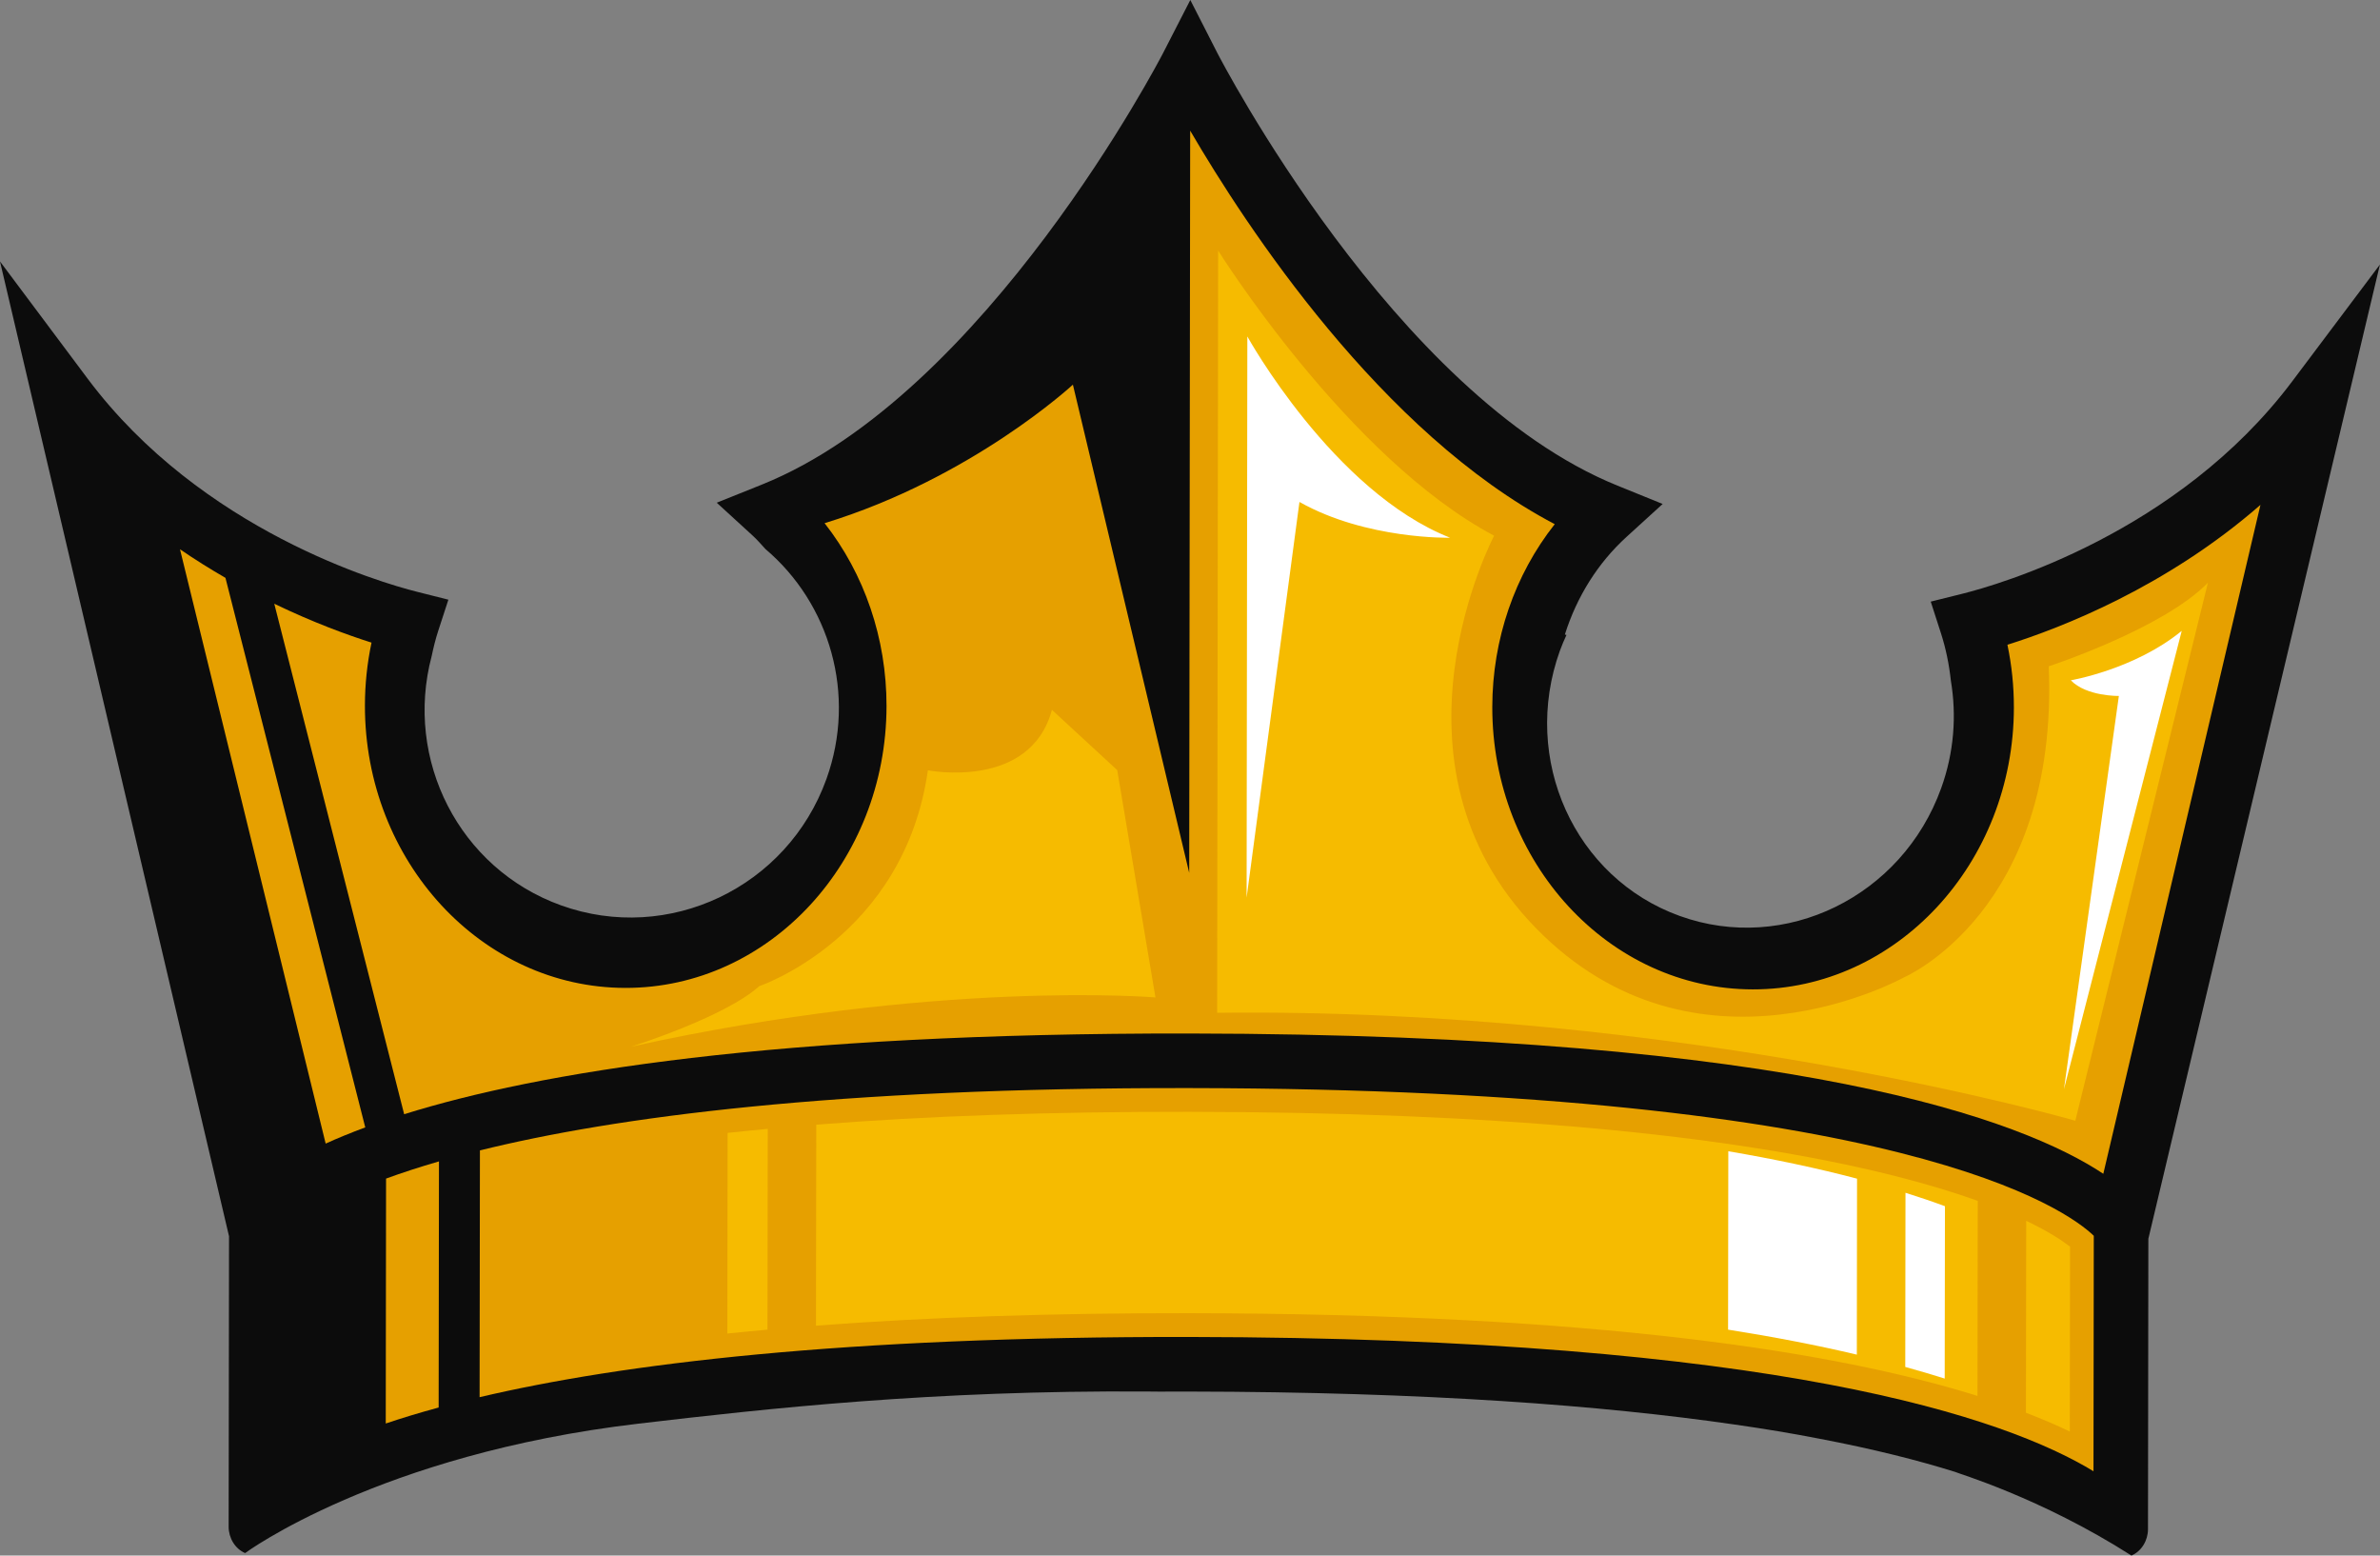 <svg version="1.1" id="图层_1" x="0px" y="0px" width="137.264px" height="89.691px" viewBox="0 0 137.264 89.691" enable-background="new 0 0 137.264 89.691" xml:space="preserve" xmlns="http://www.w3.org/2000/svg" xmlns:xlink="http://www.w3.org/1999/xlink" xmlns:xml="http://www.w3.org/XML/1998/namespace">
  <rect x="0" y="0" width="137.264" height="89.691" fill="#808080" stroke="none"/>
  <path fill="#0C0C0C" d="M132.196,21.994c-6.6,8.776-16.987,11.732-19.003,12.236l-1.84,0.458l0.583,1.805
	c0.291,0.896,0.478,1.821,0.579,2.761c0.335,2.002,0.185,4.126-0.559,6.189c-2.254,6.257-9.005,9.557-15.077,7.37
	c-6.074-2.188-9.169-9.034-6.915-15.291c0.113-0.313,0.245-0.614,0.38-0.912c-0.031-0.008-0.061-0.018-0.092-0.024
	c0.685-2.175,1.902-4.126,3.559-5.633l2.081-1.896l-2.607-1.057C80.405,22.788,70.325,3.278,70.223,3.082L68.65,0l-1.58,3.078
	c-0.1,0.196-10.213,19.672-23.121,24.859l-2.612,1.049l2.076,1.899c0.262,0.24,0.493,0.51,0.732,0.771
	c3.707,3.141,5.273,8.386,3.519,13.26c-2.254,6.257-9.109,9.519-15.313,7.283c-5.872-2.115-9.045-8.397-7.455-14.369
	c0.103-0.489,0.222-0.975,0.376-1.45l0.588-1.803l-1.838-0.463c-2.014-0.509-12.395-3.493-18.972-12.287L0,15.074l13.209,56.207
	l-0.022,16.751c0,0.648,0.371,1.266,0.949,1.516c0,0,7.714-5.704,22.68-7.462c7.439-0.874,17.006-1.938,29.354-1.854
	c0.223,0.002,0.438,0.004,0.661,0.006c0.566-0.002,1.135-0.004,1.714-0.003c13.729,0.018,23.925,0.805,31.483,1.899
	c1.761,0.25,3.374,0.521,4.86,0.811c3.2,0.608,5.788,1.27,7.873,1.923c0.013,0.043,4.9,1.456,10.168,4.823
	c0.58-0.249,0.951-0.866,0.954-1.514l0.021-16.751l13.356-56.172L132.196,21.994z" class="color c1"/>
  <g>
    <path fill="#E6A000" d="M115.776,37.175c0.25,1.186,0.374,2.397,0.373,3.624c-0.013,8.97-6.768,16.259-15.062,16.247
		c-8.294-0.011-15.032-7.316-15.021-16.287c0.006-3.898,1.296-7.619,3.602-10.537C79.661,24.967,71.85,13.03,68.642,7.533
		l-0.056,42.792l-6.708-28.147c0,0-5.804,5.381-14.321,7.988c2.297,2.924,3.577,6.648,3.572,10.547
		c-0.012,8.971-6.77,16.26-15.063,16.248c-8.293-0.011-15.031-7.316-15.02-16.286c0.002-1.226,0.13-2.438,0.381-3.623
		c-1.39-0.44-3.365-1.16-5.609-2.242l7.491,29.433c7.733-2.414,21.363-4.685,45.264-4.654c35.229,0.046,48.135,5.038,52.733,8.089
		l9.063-38.568C124.945,33.844,118.894,36.196,115.776,37.175z" class="color c2"/>
    <path fill="#E6A000" d="M27.679,66.33L27.66,80.558c8.185-1.924,20.966-3.498,40.89-3.472c33.926,0.044,47.148,4.674,52.19,7.743
		l0.017-13.576c-1.514-1.463-10.921-8.462-52.188-8.517C48.042,62.709,35.396,64.422,27.679,66.33z" class="color c2"/>
    <path fill="#E6A000" d="M10.381,31.671l8.401,34.266c0.676-0.308,1.435-0.619,2.284-0.934l-8.063-31.685
		C12.142,32.821,11.264,32.275,10.381,31.671z" class="color c2"/>
    <path fill="#E6A000" d="M22.248,82.076c0.92-0.309,1.936-0.619,3.051-0.922l0.018-14.19c-1.146,0.332-2.162,0.665-3.051,0.991
		L22.248,82.076z" class="color c2"/>
  </g>
  <g>
    <path fill="#F6BB00" d="M118.159,38.417c0.585,14.127-8.355,17.939-8.355,17.939s-11.962,6.665-21.247-2.869
		s-2.385-22.599-2.385-22.599c-8.446-4.479-15.917-16.441-15.917-16.441L70.2,56.304l-0.002,2.092
		c26.805-0.327,49.494,6.223,49.494,6.223l7.648-31.021C124.74,36.265,118.159,38.417,118.159,38.417z" class="color c3"/>
    <path fill="#F6BB00" d="M66.64,57.51l-2.205-13.107l-3.766-3.474c-1.26,4.649-7.154,3.485-7.154,3.485
		c-1.369,9.624-9.727,12.446-9.727,12.446c-1.983,1.796-7.403,3.493-7.403,3.493C54.077,56.45,66.64,57.51,66.64,57.51z" class="color c3"/>
    <path fill="#F6BB00" d="M41.949,76.889c0.758-0.079,1.533-0.152,2.315-0.224l0.016-11.577c-0.784,0.074-1.559,0.15-2.316,0.232
		L41.949,76.889z" class="color c3"/>
    <path fill="#F6BB00" d="M68.567,64.105c-7.948-0.012-15.12,0.238-21.49,0.742L47.06,76.435c6.42-0.488,13.592-0.729,21.491-0.72
		c23.486,0.031,37.331,2.218,45.499,4.771l0.015-11.247c-1.315-0.472-2.905-0.962-4.827-1.447
		C99.61,65.369,85.927,64.127,68.567,64.105z" class="color c3"/>
    <path fill="#F6BB00" d="M116.844,81.456c0.937,0.36,1.78,0.722,2.529,1.083l0.015-10.659c-0.462-0.359-1.254-0.882-2.529-1.491
		L116.844,81.456z" class="color c3"/>
  </g>
  <g>
    <path fill="#FFFFFF" d="M109.884,78.815c0.78,0.216,1.544,0.438,2.275,0.67l0.014-9.938c-0.72-0.268-1.485-0.524-2.276-0.774
		L109.884,78.815z" class="color c4"/>
    <path fill="#FFFFFF" d="M99.665,76.664c2.647,0.419,5.128,0.897,7.426,1.441l0.012-10.146c-2.267-0.598-4.748-1.124-7.425-1.581
		L99.665,76.664z" class="color c4"/>
    <path fill="#FFFFFF" d="M125.829,36.374c-2.721,2.23-6.397,2.85-6.397,2.85c0.896,0.936,2.771,0.903,2.771,0.903l-3.167,22.676
		L125.829,36.374z" class="color c4"/>
    <path fill="#FFFFFF" d="M71.939,19.4l-0.042,32.357l3.048-22.815c3.861,2.178,8.691,2.063,8.691,2.063
		C76.878,28.341,71.939,19.4,71.939,19.4z" class="color c4"/>
  </g>
</svg>
